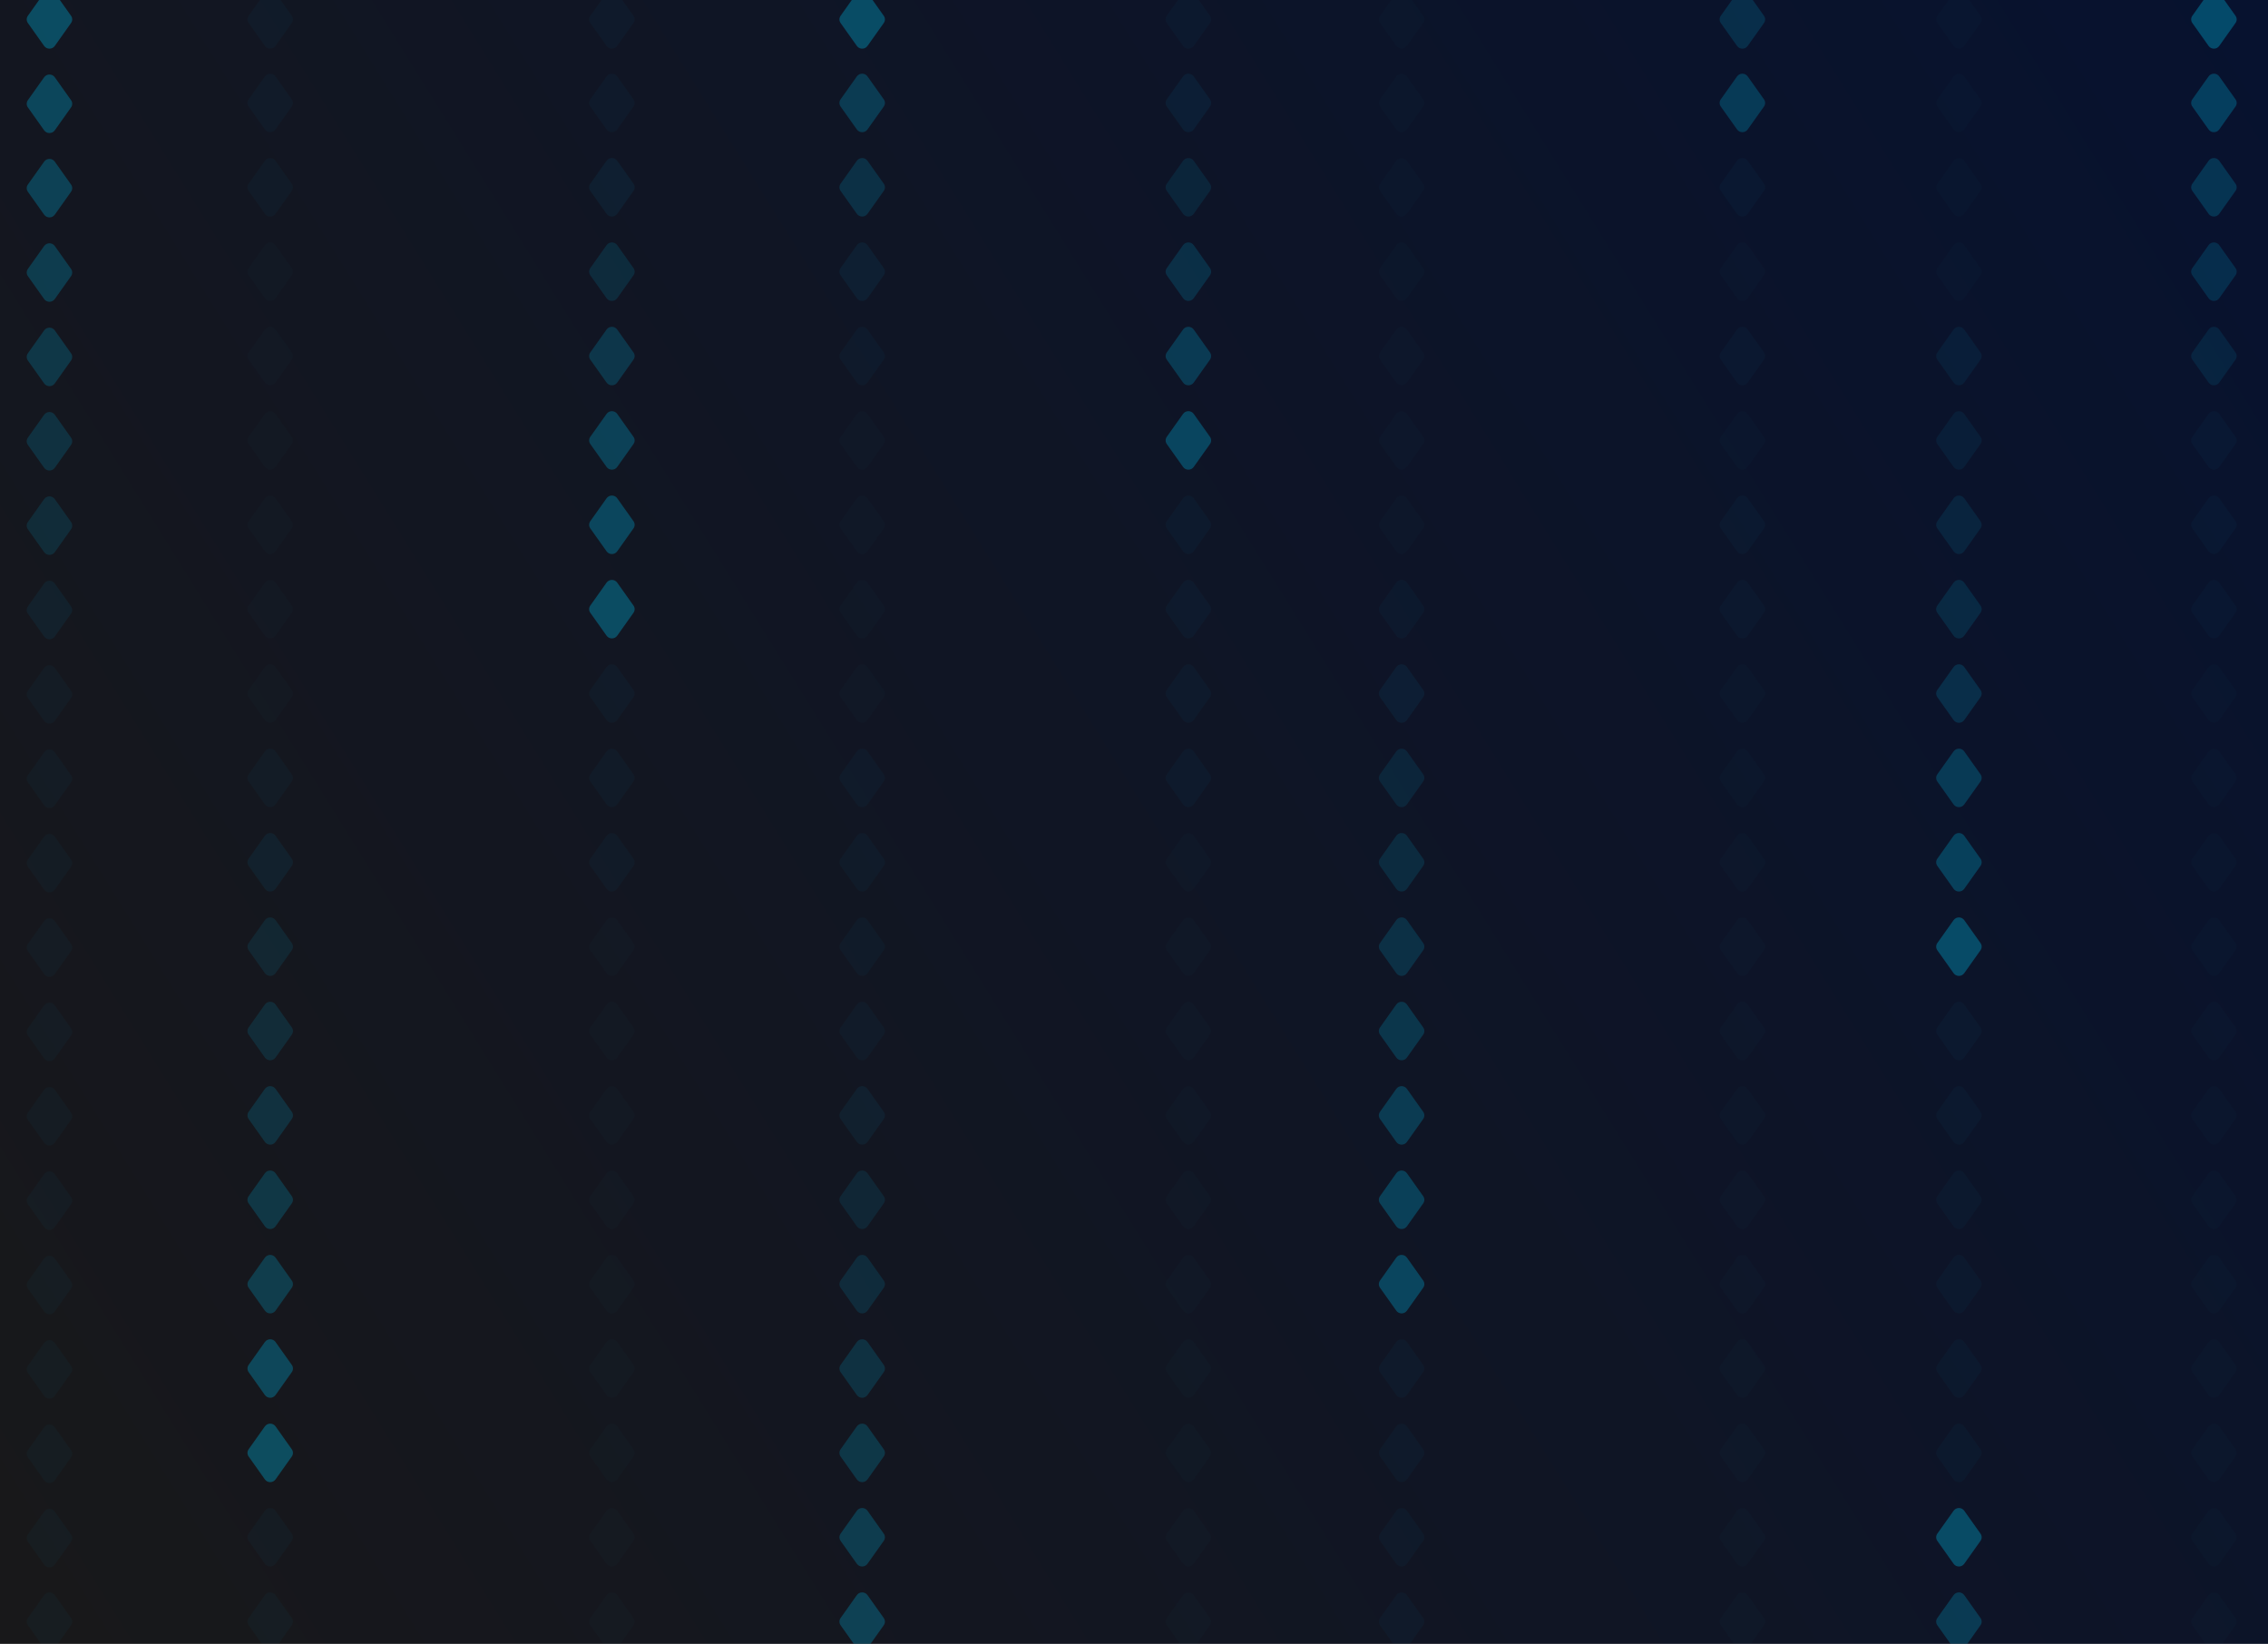 <svg width="1613" height="1169" viewBox="0 0 1613 1169" fill="none" xmlns="http://www.w3.org/2000/svg">
<g clip-path="url(#clip0_1097_3559)">
<rect width="1613" height="1169" fill="url(#paint0_linear_1097_3559)"/>
<g opacity="0.4">
<path opacity="0.05" d="M1570.75 1172.07C1572.58 1174.64 1576.49 1174.64 1578.32 1172.07L1589.9 1155.75C1590.99 1154.22 1590.99 1152.18 1589.9 1150.64L1578.32 1134.33C1576.49 1131.75 1572.58 1131.75 1570.75 1134.33L1559.18 1150.64C1558.09 1152.18 1558.09 1154.22 1559.18 1155.75L1570.75 1172.07Z" fill="#009DC4"/>
<path opacity="0.05" d="M1570.75 1112.07C1572.58 1114.64 1576.49 1114.64 1578.32 1112.07L1589.9 1095.75C1590.99 1094.22 1590.99 1092.18 1589.9 1090.64L1578.32 1074.33C1576.49 1071.75 1572.58 1071.75 1570.75 1074.33L1559.18 1090.64C1558.09 1092.18 1558.09 1094.22 1559.18 1095.75L1570.75 1112.07Z" fill="#009DC4"/>
<path opacity="0.05" d="M1570.75 1052.07C1572.58 1054.64 1576.49 1054.64 1578.32 1052.07L1589.9 1035.75C1590.99 1034.22 1590.99 1032.18 1589.9 1030.64L1578.32 1014.33C1576.49 1011.75 1572.58 1011.75 1570.75 1014.33L1559.18 1030.64C1558.09 1032.18 1558.09 1034.22 1559.18 1035.75L1570.75 1052.07Z" fill="#009DC4"/>
<path opacity="0.05" d="M1570.75 992.066C1572.58 994.645 1576.49 994.645 1578.32 992.066L1589.9 975.754C1590.99 974.216 1590.99 972.18 1589.9 970.643L1578.32 954.33C1576.49 951.752 1572.58 951.752 1570.75 954.33L1559.18 970.643C1558.09 972.18 1558.09 974.216 1559.18 975.754L1570.75 992.066Z" fill="#009DC4"/>
<path opacity="0.05" d="M1570.75 932.066C1572.58 934.645 1576.49 934.645 1578.32 932.066L1589.9 915.754C1590.99 914.216 1590.99 912.18 1589.9 910.643L1578.32 894.33C1576.49 891.752 1572.58 891.752 1570.75 894.33L1559.18 910.643C1558.09 912.18 1558.09 914.216 1559.18 915.754L1570.75 932.066Z" fill="#009DC4"/>
<path opacity="0.05" d="M1570.75 872.066C1572.58 874.645 1576.49 874.645 1578.32 872.066L1589.9 855.754C1590.99 854.216 1590.99 852.18 1589.9 850.643L1578.32 834.33C1576.49 831.752 1572.58 831.752 1570.75 834.33L1559.18 850.643C1558.09 852.18 1558.09 854.216 1559.18 855.754L1570.75 872.066Z" fill="#009DC4"/>
<path opacity="0.05" d="M1570.75 812.066C1572.58 814.645 1576.49 814.645 1578.32 812.066L1589.9 795.754C1590.99 794.216 1590.99 792.18 1589.9 790.643L1578.32 774.33C1576.49 771.752 1572.58 771.752 1570.75 774.33L1559.18 790.643C1558.09 792.18 1558.09 794.216 1559.18 795.754L1570.75 812.066Z" fill="#009DC4"/>
<path opacity="0.05" d="M1570.75 752.066C1572.58 754.645 1576.49 754.645 1578.32 752.066L1589.9 735.754C1590.99 734.216 1590.99 732.18 1589.9 730.643L1578.32 714.33C1576.49 711.752 1572.58 711.752 1570.75 714.33L1559.18 730.643C1558.09 732.18 1558.09 734.216 1559.18 735.754L1570.75 752.066Z" fill="#009DC4"/>
<path opacity="0.05" d="M1570.75 692.066C1572.58 694.645 1576.49 694.645 1578.32 692.066L1589.9 675.754C1590.99 674.216 1590.99 672.18 1589.9 670.643L1578.32 654.33C1576.49 651.752 1572.58 651.752 1570.75 654.33L1559.18 670.643C1558.09 672.18 1558.09 674.216 1559.18 675.754L1570.75 692.066Z" fill="#009DC4"/>
<path opacity="0.05" d="M1570.75 632.066C1572.58 634.645 1576.49 634.645 1578.32 632.066L1589.9 615.754C1590.99 614.216 1590.99 612.18 1589.9 610.643L1578.32 594.33C1576.49 591.752 1572.58 591.752 1570.75 594.33L1559.18 610.643C1558.09 612.18 1558.09 614.216 1559.18 615.754L1570.75 632.066Z" fill="#009DC4"/>
<path opacity="0.05" d="M1570.75 572.066C1572.58 574.645 1576.49 574.645 1578.32 572.066L1589.9 555.754C1590.99 554.216 1590.99 552.18 1589.9 550.643L1578.32 534.33C1576.49 531.752 1572.58 531.752 1570.75 534.33L1559.18 550.643C1558.09 552.18 1558.09 554.216 1559.18 555.754L1570.75 572.066Z" fill="#009DC4"/>
<path opacity="0.05" d="M1570.75 512.066C1572.58 514.645 1576.49 514.645 1578.32 512.066L1589.9 495.754C1590.99 494.216 1590.99 492.18 1589.9 490.643L1578.32 474.33C1576.49 471.752 1572.58 471.752 1570.75 474.33L1559.18 490.643C1558.09 492.18 1558.09 494.216 1559.18 495.754L1570.75 512.066Z" fill="#009DC4"/>
<path opacity="0.08" d="M1570.75 452.066C1572.58 454.645 1576.49 454.645 1578.32 452.066L1589.9 435.754C1590.99 434.216 1590.99 432.18 1589.9 430.643L1578.32 414.33C1576.49 411.752 1572.58 411.752 1570.75 414.33L1559.18 430.643C1558.09 432.18 1558.09 434.216 1559.18 435.754L1570.75 452.066Z" fill="#009DC4"/>
<path opacity="0.1" d="M1570.75 392.066C1572.58 394.645 1576.49 394.645 1578.32 392.066L1589.9 375.754C1590.99 374.216 1590.99 372.18 1589.9 370.643L1578.32 354.33C1576.49 351.752 1572.58 351.752 1570.75 354.33L1559.18 370.643C1558.09 372.18 1558.09 374.216 1559.18 375.754L1570.75 392.066Z" fill="#009DC4"/>
<path opacity="0.1" d="M1570.75 332.066C1572.58 334.645 1576.49 334.645 1578.32 332.066L1589.9 315.754C1590.99 314.216 1590.99 312.18 1589.9 310.643L1578.32 294.33C1576.49 291.752 1572.58 291.752 1570.75 294.33L1559.18 310.643C1558.09 312.18 1558.09 314.216 1559.18 315.754L1570.75 332.066Z" fill="#009DC4"/>
<path opacity="0.3" d="M1570.75 272.066C1572.58 274.645 1576.49 274.645 1578.32 272.066L1589.9 255.754C1590.99 254.216 1590.99 252.18 1589.9 250.643L1578.32 234.33C1576.49 231.752 1572.58 231.752 1570.75 234.33L1559.18 250.643C1558.09 252.18 1558.09 254.216 1559.18 255.754L1570.75 272.066Z" fill="#009DC4"/>
<path opacity="0.5" d="M1570.75 212.066C1572.58 214.645 1576.49 214.645 1578.32 212.066L1589.9 195.754C1590.99 194.216 1590.99 192.18 1589.9 190.643L1578.32 174.33C1576.49 171.752 1572.58 171.752 1570.75 174.33L1559.18 190.643C1558.09 192.18 1558.09 194.216 1559.18 195.754L1570.75 212.066Z" fill="#009DC4"/>
<path opacity="0.6" d="M1570.75 152.066C1572.58 154.645 1576.49 154.645 1578.32 152.066L1589.9 135.754C1590.99 134.216 1590.99 132.18 1589.9 130.643L1578.32 114.33C1576.49 111.752 1572.58 111.752 1570.75 114.33L1559.18 130.643C1558.09 132.18 1558.09 134.216 1559.18 135.754L1570.75 152.066Z" fill="#009DC4"/>
<path opacity="0.8" d="M1570.75 92.066C1572.58 94.645 1576.49 94.645 1578.32 92.066L1589.9 75.754C1590.99 74.216 1590.99 72.18 1589.9 70.643L1578.32 54.33C1576.49 51.752 1572.58 51.752 1570.75 54.33L1559.18 70.643C1558.09 72.18 1558.09 74.216 1559.18 75.754L1570.75 92.066Z" fill="#009DC4"/>
<path d="M1570.75 32.669C1572.58 35.248 1576.49 35.248 1578.32 32.669L1589.9 16.357C1590.99 14.82 1590.99 12.784 1589.9 11.246L1578.32 -5.066C1576.49 -7.645 1572.58 -7.645 1570.75 -5.066L1559.18 11.246C1558.09 12.784 1558.09 14.82 1559.18 16.357L1570.75 32.669Z" fill="#009DC4"/>
<path opacity="0.05" d="M1235.4 1172.07C1237.23 1174.64 1241.13 1174.64 1242.96 1172.07L1254.54 1155.75C1255.63 1154.22 1255.63 1152.18 1254.54 1150.64L1242.96 1134.33C1241.13 1131.75 1237.23 1131.75 1235.4 1134.33L1223.82 1150.64C1222.73 1152.18 1222.73 1154.22 1223.82 1155.75L1235.4 1172.07Z" fill="#009DC4"/>
<path opacity="0.05" d="M1235.4 1112.07C1237.23 1114.64 1241.13 1114.64 1242.96 1112.07L1254.54 1095.75C1255.63 1094.22 1255.63 1092.18 1254.54 1090.64L1242.96 1074.33C1241.13 1071.75 1237.23 1071.75 1235.4 1074.33L1223.82 1090.64C1222.73 1092.18 1222.73 1094.22 1223.82 1095.75L1235.4 1112.07Z" fill="#009DC4"/>
<path opacity="0.05" d="M1235.4 1052.07C1237.23 1054.64 1241.13 1054.64 1242.96 1052.07L1254.54 1035.75C1255.63 1034.22 1255.63 1032.18 1254.54 1030.64L1242.96 1014.33C1241.13 1011.75 1237.23 1011.75 1235.4 1014.33L1223.82 1030.64C1222.73 1032.18 1222.73 1034.22 1223.82 1035.75L1235.4 1052.07Z" fill="#009DC4"/>
<path opacity="0.05" d="M1235.4 992.066C1237.23 994.645 1241.13 994.645 1242.96 992.066L1254.54 975.754C1255.63 974.216 1255.63 972.18 1254.54 970.643L1242.96 954.33C1241.13 951.752 1237.23 951.752 1235.4 954.33L1223.82 970.643C1222.73 972.18 1222.73 974.216 1223.82 975.754L1235.4 992.066Z" fill="#009DC4"/>
<path opacity="0.05" d="M1235.4 932.066C1237.23 934.645 1241.13 934.645 1242.96 932.066L1254.54 915.754C1255.63 914.216 1255.63 912.18 1254.54 910.643L1242.96 894.33C1241.13 891.752 1237.23 891.752 1235.4 894.33L1223.82 910.643C1222.73 912.18 1222.73 914.216 1223.82 915.754L1235.4 932.066Z" fill="#009DC4"/>
<path opacity="0.05" d="M1235.4 872.066C1237.23 874.645 1241.13 874.645 1242.96 872.066L1254.54 855.754C1255.63 854.216 1255.63 852.18 1254.54 850.643L1242.96 834.33C1241.13 831.752 1237.23 831.752 1235.4 834.33L1223.82 850.643C1222.73 852.18 1222.73 854.216 1223.82 855.754L1235.4 872.066Z" fill="#009DC4"/>
<path opacity="0.05" d="M1235.4 812.066C1237.23 814.645 1241.13 814.645 1242.96 812.066L1254.54 795.754C1255.63 794.216 1255.63 792.18 1254.54 790.643L1242.96 774.33C1241.13 771.752 1237.23 771.752 1235.4 774.33L1223.82 790.643C1222.73 792.18 1222.73 794.216 1223.82 795.754L1235.4 812.066Z" fill="#009DC4"/>
<path opacity="0.05" d="M1235.4 752.066C1237.23 754.645 1241.13 754.645 1242.96 752.066L1254.54 735.754C1255.63 734.216 1255.63 732.18 1254.54 730.643L1242.96 714.33C1241.13 711.752 1237.23 711.752 1235.4 714.33L1223.82 730.643C1222.73 732.18 1222.73 734.216 1223.82 735.754L1235.4 752.066Z" fill="#009DC4"/>
<path opacity="0.05" d="M1235.4 692.066C1237.23 694.645 1241.13 694.645 1242.96 692.066L1254.54 675.754C1255.63 674.216 1255.63 672.18 1254.54 670.643L1242.96 654.33C1241.13 651.752 1237.23 651.752 1235.4 654.33L1223.82 670.643C1222.73 672.18 1222.73 674.216 1223.82 675.754L1235.4 692.066Z" fill="#009DC4"/>
<path opacity="0.05" d="M1235.4 632.066C1237.23 634.645 1241.13 634.645 1242.96 632.066L1254.54 615.754C1255.63 614.216 1255.63 612.18 1254.54 610.643L1242.96 594.33C1241.13 591.752 1237.23 591.752 1235.4 594.33L1223.82 610.643C1222.73 612.18 1222.73 614.216 1223.82 615.754L1235.4 632.066Z" fill="#009DC4"/>
<path opacity="0.05" d="M1235.4 572.066C1237.23 574.645 1241.13 574.645 1242.96 572.066L1254.54 555.754C1255.63 554.216 1255.63 552.18 1254.54 550.643L1242.96 534.33C1241.13 531.752 1237.23 531.752 1235.4 534.33L1223.82 550.643C1222.73 552.18 1222.73 554.216 1223.82 555.754L1235.4 572.066Z" fill="#009DC4"/>
<path opacity="0.05" d="M1235.4 512.066C1237.23 514.645 1241.13 514.645 1242.96 512.066L1254.54 495.754C1255.63 494.216 1255.63 492.18 1254.54 490.643L1242.96 474.33C1241.13 471.752 1237.23 471.752 1235.4 474.33L1223.82 490.643C1222.73 492.18 1222.73 494.216 1223.82 495.754L1235.4 512.066Z" fill="#009DC4"/>
<path opacity="0.08" d="M1235.4 452.066C1237.23 454.645 1241.13 454.645 1242.96 452.066L1254.54 435.754C1255.63 434.216 1255.63 432.18 1254.54 430.643L1242.96 414.33C1241.13 411.752 1237.23 411.752 1235.4 414.33L1223.82 430.643C1222.73 432.18 1222.73 434.216 1223.82 435.754L1235.4 452.066Z" fill="#009DC4"/>
<path opacity="0.1" d="M1235.4 392.066C1237.23 394.645 1241.13 394.645 1242.96 392.066L1254.54 375.754C1255.63 374.216 1255.63 372.18 1254.54 370.643L1242.96 354.33C1241.13 351.752 1237.23 351.752 1235.4 354.33L1223.82 370.643C1222.73 372.18 1222.73 374.216 1223.82 375.754L1235.4 392.066Z" fill="#009DC4"/>
<path opacity="0.05" d="M1235.4 332.066C1237.23 334.645 1241.13 334.645 1242.96 332.066L1254.54 315.754C1255.63 314.216 1255.63 312.18 1254.54 310.643L1242.96 294.33C1241.13 291.752 1237.23 291.752 1235.4 294.33L1223.82 310.643C1222.73 312.18 1222.73 314.216 1223.82 315.754L1235.4 332.066Z" fill="#009DC4"/>
<path opacity="0.1" d="M1235.4 272.066C1237.23 274.645 1241.13 274.645 1242.96 272.066L1254.54 255.754C1255.63 254.216 1255.63 252.18 1254.54 250.643L1242.96 234.33C1241.13 231.752 1237.23 231.752 1235.4 234.33L1223.82 250.643C1222.73 252.18 1222.73 254.216 1223.82 255.754L1235.4 272.066Z" fill="#009DC4"/>
<path opacity="0.05" d="M1235.4 212.066C1237.23 214.645 1241.13 214.645 1242.96 212.066L1254.54 195.754C1255.63 194.216 1255.63 192.18 1254.54 190.643L1242.96 174.33C1241.13 171.752 1237.23 171.752 1235.4 174.33L1223.82 190.643C1222.73 192.18 1222.73 194.216 1223.82 195.754L1235.4 212.066Z" fill="#009DC4"/>
<path opacity="0.1" d="M1235.4 152.066C1237.23 154.645 1241.13 154.645 1242.96 152.066L1254.54 135.754C1255.63 134.216 1255.63 132.18 1254.54 130.643L1242.96 114.33C1241.13 111.752 1237.23 111.752 1235.4 114.33L1223.82 130.643C1222.73 132.18 1222.73 134.216 1223.82 135.754L1235.4 152.066Z" fill="#009DC4"/>
<path opacity="0.7" d="M1235.4 92.066C1237.23 94.645 1241.13 94.645 1242.96 92.066L1254.54 75.754C1255.63 74.216 1255.63 72.18 1254.54 70.643L1242.96 54.33C1241.13 51.752 1237.23 51.752 1235.4 54.33L1223.82 70.643C1222.73 72.18 1222.73 74.216 1223.82 75.754L1235.4 92.066Z" fill="#009DC4"/>
<path opacity="0.5" d="M1235.4 32.669C1237.23 35.248 1241.13 35.248 1242.96 32.669L1254.54 16.357C1255.63 14.82 1255.63 12.784 1254.54 11.246L1242.96 -5.066C1241.13 -7.645 1237.23 -7.645 1235.4 -5.066L1223.82 11.246C1222.73 12.784 1222.73 14.82 1223.82 16.357L1235.4 32.669Z" fill="#009DC4"/>
<path opacity="0.05" d="M431.395 1172.07C433.225 1174.64 437.133 1174.64 438.963 1172.07L450.54 1155.75C451.631 1154.22 451.631 1152.18 450.54 1150.64L438.963 1134.33C437.133 1131.75 433.225 1131.75 431.395 1134.33L419.818 1150.64C418.727 1152.18 418.727 1154.22 419.818 1155.75L431.395 1172.07Z" fill="#009DC4"/>
<path opacity="0.05" d="M431.395 1112.07C433.225 1114.64 437.133 1114.64 438.963 1112.07L450.54 1095.75C451.631 1094.22 451.631 1092.18 450.54 1090.64L438.963 1074.33C437.133 1071.75 433.225 1071.75 431.395 1074.33L419.818 1090.64C418.727 1092.18 418.727 1094.22 419.818 1095.75L431.395 1112.07Z" fill="#009DC4"/>
<path opacity="0.05" d="M431.395 1052.07C433.225 1054.64 437.133 1054.64 438.963 1052.07L450.54 1035.75C451.631 1034.22 451.631 1032.18 450.54 1030.64L438.963 1014.33C437.133 1011.75 433.225 1011.75 431.395 1014.33L419.818 1030.64C418.727 1032.18 418.727 1034.22 419.818 1035.75L431.395 1052.07Z" fill="#009DC4"/>
<path opacity="0.05" d="M431.395 992.066C433.225 994.645 437.133 994.645 438.963 992.066L450.54 975.754C451.631 974.216 451.631 972.18 450.54 970.643L438.963 954.33C437.133 951.752 433.225 951.752 431.395 954.33L419.818 970.643C418.727 972.18 418.727 974.216 419.818 975.754L431.395 992.066Z" fill="#009DC4"/>
<path opacity="0.05" d="M431.395 932.066C433.225 934.645 437.133 934.645 438.963 932.066L450.54 915.754C451.631 914.216 451.631 912.18 450.54 910.643L438.963 894.33C437.133 891.752 433.225 891.752 431.395 894.33L419.818 910.643C418.727 912.18 418.727 914.216 419.818 915.754L431.395 932.066Z" fill="#009DC4"/>
<path opacity="0.05" d="M431.395 872.066C433.225 874.645 437.133 874.645 438.963 872.066L450.54 855.754C451.631 854.216 451.631 852.18 450.54 850.643L438.963 834.33C437.133 831.752 433.225 831.752 431.395 834.33L419.818 850.643C418.727 852.18 418.727 854.216 419.818 855.754L431.395 872.066Z" fill="#009DC4"/>
<path opacity="0.05" d="M431.395 812.066C433.225 814.645 437.133 814.645 438.963 812.066L450.54 795.754C451.631 794.216 451.631 792.18 450.54 790.643L438.963 774.33C437.133 771.752 433.225 771.752 431.395 774.33L419.818 790.643C418.727 792.18 418.727 794.216 419.818 795.754L431.395 812.066Z" fill="#009DC4"/>
<path opacity="0.05" d="M431.395 752.066C433.225 754.645 437.133 754.645 438.963 752.066L450.54 735.754C451.631 734.216 451.631 732.18 450.54 730.643L438.963 714.33C437.133 711.752 433.225 711.752 431.395 714.33L419.818 730.643C418.727 732.18 418.727 734.216 419.818 735.754L431.395 752.066Z" fill="#009DC4"/>
<path opacity="0.05" d="M431.395 692.066C433.225 694.645 437.133 694.645 438.963 692.066L450.54 675.754C451.631 674.216 451.631 672.18 450.54 670.643L438.963 654.33C437.133 651.752 433.225 651.752 431.395 654.33L419.818 670.643C418.727 672.18 418.727 674.216 419.818 675.754L431.395 692.066Z" fill="#009DC4"/>
<path opacity="0.1" d="M431.395 632.066C433.225 634.645 437.133 634.645 438.963 632.066L450.54 615.754C451.631 614.216 451.631 612.18 450.54 610.643L438.963 594.33C437.133 591.752 433.225 591.752 431.395 594.33L419.818 610.643C418.727 612.18 418.727 614.216 419.818 615.754L431.395 632.066Z" fill="#009DC4"/>
<path opacity="0.1" d="M431.395 572.066C433.225 574.645 437.133 574.645 438.963 572.066L450.54 555.754C451.631 554.216 451.631 552.18 450.54 550.643L438.963 534.33C437.133 531.752 433.225 531.752 431.395 534.33L419.818 550.643C418.727 552.18 418.727 554.216 419.818 555.754L431.395 572.066Z" fill="#009DC4"/>
<path opacity="0.1" d="M431.395 512.066C433.225 514.645 437.133 514.645 438.963 512.066L450.54 495.754C451.631 494.216 451.631 492.18 450.54 490.643L438.963 474.33C437.133 471.752 433.225 471.752 431.395 474.33L419.818 490.643C418.727 492.18 418.727 494.216 419.818 495.754L431.395 512.066Z" fill="#009DC4"/>
<path d="M431.395 452.066C433.225 454.645 437.133 454.645 438.963 452.066L450.54 435.754C451.631 434.216 451.631 432.18 450.54 430.643L438.963 414.33C437.133 411.752 433.225 411.752 431.395 414.33L419.818 430.643C418.727 432.18 418.727 434.216 419.818 435.754L431.395 452.066Z" fill="#009DC4"/>
<path opacity="0.9" d="M431.395 392.066C433.225 394.645 437.133 394.645 438.963 392.066L450.54 375.754C451.631 374.216 451.631 372.18 450.54 370.643L438.963 354.33C437.133 351.752 433.225 351.752 431.395 354.33L419.818 370.643C418.727 372.18 418.727 374.216 419.818 375.754L431.395 392.066Z" fill="#009DC4"/>
<path opacity="0.8" d="M431.395 332.066C433.225 334.645 437.133 334.645 438.963 332.066L450.54 315.754C451.631 314.216 451.631 312.18 450.54 310.643L438.963 294.33C437.133 291.752 433.225 291.752 431.395 294.33L419.818 310.643C418.727 312.18 418.727 314.216 419.818 315.754L431.395 332.066Z" fill="#009DC4"/>
<path opacity="0.6" d="M431.395 272.066C433.225 274.645 437.133 274.645 438.963 272.066L450.54 255.754C451.631 254.216 451.631 252.18 450.54 250.643L438.963 234.33C437.133 231.752 433.225 231.752 431.395 234.33L419.818 250.643C418.727 252.18 418.727 254.216 419.818 255.754L431.395 272.066Z" fill="#009DC4"/>
<path opacity="0.4" d="M431.395 212.066C433.225 214.645 437.133 214.645 438.963 212.066L450.54 195.754C451.631 194.216 451.631 192.18 450.54 190.643L438.963 174.33C437.133 171.752 433.225 171.752 431.395 174.33L419.818 190.643C418.727 192.18 418.727 194.216 419.818 195.754L431.395 212.066Z" fill="#009DC4"/>
<path opacity="0.2" d="M431.395 152.066C433.225 154.645 437.133 154.645 438.963 152.066L450.54 135.754C451.631 134.216 451.631 132.18 450.54 130.643L438.963 114.33C437.133 111.752 433.225 111.752 431.395 114.33L419.818 130.643C418.727 132.18 418.727 134.216 419.818 135.754L431.395 152.066Z" fill="#009DC4"/>
<path opacity="0.1" d="M431.395 92.066C433.225 94.645 437.133 94.645 438.963 92.066L450.54 75.754C451.631 74.216 451.631 72.18 450.54 70.643L438.963 54.33C437.133 51.752 433.225 51.752 431.395 54.33L419.818 70.643C418.727 72.18 418.727 74.216 419.818 75.754L431.395 92.066Z" fill="#009DC4"/>
<path opacity="0.1" d="M431.395 32.669C433.225 35.248 437.133 35.248 438.963 32.669L450.54 16.357C451.631 14.82 451.631 12.784 450.54 11.246L438.963 -5.066C437.133 -7.645 433.225 -7.645 431.395 -5.066L419.818 11.246C418.727 12.784 418.727 14.82 419.818 16.357L431.395 32.669Z" fill="#009DC4"/>
<path opacity="0.05" d="M841.395 1172.07C843.225 1174.64 847.133 1174.64 848.963 1172.07L860.54 1155.75C861.631 1154.22 861.631 1152.18 860.54 1150.64L848.963 1134.33C847.133 1131.75 843.225 1131.75 841.395 1134.33L829.818 1150.64C828.727 1152.18 828.727 1154.22 829.818 1155.75L841.395 1172.07Z" fill="#009DC4"/>
<path opacity="0.05" d="M841.395 1112.07C843.225 1114.64 847.133 1114.64 848.963 1112.07L860.54 1095.75C861.631 1094.22 861.631 1092.18 860.54 1090.64L848.963 1074.33C847.133 1071.75 843.225 1071.75 841.395 1074.33L829.818 1090.64C828.727 1092.18 828.727 1094.22 829.818 1095.75L841.395 1112.07Z" fill="#009DC4"/>
<path opacity="0.05" d="M841.395 1052.07C843.225 1054.64 847.133 1054.64 848.963 1052.07L860.54 1035.75C861.631 1034.22 861.631 1032.18 860.54 1030.64L848.963 1014.33C847.133 1011.75 843.225 1011.75 841.395 1014.33L829.818 1030.64C828.727 1032.18 828.727 1034.22 829.818 1035.75L841.395 1052.07Z" fill="#009DC4"/>
<path opacity="0.05" d="M841.395 992.066C843.225 994.645 847.133 994.645 848.963 992.066L860.54 975.754C861.631 974.216 861.631 972.18 860.54 970.643L848.963 954.33C847.133 951.752 843.225 951.752 841.395 954.33L829.818 970.643C828.727 972.18 828.727 974.216 829.818 975.754L841.395 992.066Z" fill="#009DC4"/>
<path opacity="0.05" d="M841.395 932.066C843.225 934.645 847.133 934.645 848.963 932.066L860.54 915.754C861.631 914.216 861.631 912.18 860.54 910.643L848.963 894.33C847.133 891.752 843.225 891.752 841.395 894.33L829.818 910.643C828.727 912.18 828.727 914.216 829.818 915.754L841.395 932.066Z" fill="#009DC4"/>
<path opacity="0.05" d="M841.395 872.066C843.225 874.645 847.133 874.645 848.963 872.066L860.54 855.754C861.631 854.216 861.631 852.18 860.54 850.643L848.963 834.33C847.133 831.752 843.225 831.752 841.395 834.33L829.818 850.643C828.727 852.18 828.727 854.216 829.818 855.754L841.395 872.066Z" fill="#009DC4"/>
<path opacity="0.05" d="M841.395 812.066C843.225 814.645 847.133 814.645 848.963 812.066L860.54 795.754C861.631 794.216 861.631 792.18 860.54 790.643L848.963 774.33C847.133 771.752 843.225 771.752 841.395 774.33L829.818 790.643C828.727 792.18 828.727 794.216 829.818 795.754L841.395 812.066Z" fill="#009DC4"/>
<path opacity="0.05" d="M841.395 752.066C843.225 754.645 847.133 754.645 848.963 752.066L860.54 735.754C861.631 734.216 861.631 732.18 860.54 730.643L848.963 714.33C847.133 711.752 843.225 711.752 841.395 714.33L829.818 730.643C828.727 732.18 828.727 734.216 829.818 735.754L841.395 752.066Z" fill="#009DC4"/>
<path opacity="0.05" d="M841.395 692.066C843.225 694.645 847.133 694.645 848.963 692.066L860.54 675.754C861.631 674.216 861.631 672.18 860.54 670.643L848.963 654.33C847.133 651.752 843.225 651.752 841.395 654.33L829.818 670.643C828.727 672.18 828.727 674.216 829.818 675.754L841.395 692.066Z" fill="#009DC4"/>
<path opacity="0.05" d="M841.395 632.066C843.225 634.645 847.133 634.645 848.963 632.066L860.54 615.754C861.631 614.216 861.631 612.18 860.54 610.643L848.963 594.33C847.133 591.752 843.225 591.752 841.395 594.33L829.818 610.643C828.727 612.18 828.727 614.216 829.818 615.754L841.395 632.066Z" fill="#009DC4"/>
<path opacity="0.1" d="M841.395 572.066C843.225 574.645 847.133 574.645 848.963 572.066L860.54 555.754C861.631 554.216 861.631 552.18 860.54 550.643L848.963 534.33C847.133 531.752 843.225 531.752 841.395 534.33L829.818 550.643C828.727 552.18 828.727 554.216 829.818 555.754L841.395 572.066Z" fill="#009DC4"/>
<path opacity="0.1" d="M841.395 512.066C843.225 514.645 847.133 514.645 848.963 512.066L860.54 495.754C861.631 494.216 861.631 492.18 860.54 490.643L848.963 474.33C847.133 471.752 843.225 471.752 841.395 474.33L829.818 490.643C828.727 492.18 828.727 494.216 829.818 495.754L841.395 512.066Z" fill="#009DC4"/>
<path opacity="0.1" d="M841.395 452.066C843.225 454.645 847.133 454.645 848.963 452.066L860.54 435.754C861.631 434.216 861.631 432.18 860.54 430.643L848.963 414.33C847.133 411.752 843.225 411.752 841.395 414.33L829.818 430.643C828.727 432.18 828.727 434.216 829.818 435.754L841.395 452.066Z" fill="#009DC4"/>
<path opacity="0.1" d="M841.395 392.066C843.225 394.645 847.133 394.645 848.963 392.066L860.54 375.754C861.631 374.216 861.631 372.18 860.54 370.643L848.963 354.33C847.133 351.752 843.225 351.752 841.395 354.33L829.818 370.643C828.727 372.18 828.727 374.216 829.818 375.754L841.395 392.066Z" fill="#009DC4"/>
<path opacity="0.9" d="M841.395 332.066C843.225 334.645 847.133 334.645 848.963 332.066L860.54 315.754C861.631 314.216 861.631 312.18 860.54 310.643L848.963 294.33C847.133 291.752 843.225 291.752 841.395 294.33L829.818 310.643C828.727 312.18 828.727 314.216 829.818 315.754L841.395 332.066Z" fill="#009DC4"/>
<path opacity="0.7" d="M841.395 272.066C843.225 274.645 847.133 274.645 848.963 272.066L860.54 255.754C861.631 254.216 861.631 252.18 860.54 250.643L848.963 234.33C847.133 231.752 843.225 231.752 841.395 234.33L829.818 250.643C828.727 252.18 828.727 254.216 829.818 255.754L841.395 272.066Z" fill="#009DC4"/>
<path opacity="0.5" d="M841.395 212.066C843.225 214.645 847.133 214.645 848.963 212.066L860.54 195.754C861.631 194.216 861.631 192.18 860.54 190.643L848.963 174.33C847.133 171.752 843.225 171.752 841.395 174.33L829.818 190.643C828.727 192.18 828.727 194.216 829.818 195.754L841.395 212.066Z" fill="#009DC4"/>
<path opacity="0.3" d="M841.395 152.066C843.225 154.645 847.133 154.645 848.963 152.066L860.54 135.754C861.631 134.216 861.631 132.18 860.54 130.643L848.963 114.33C847.133 111.752 843.225 111.752 841.395 114.33L829.818 130.643C828.727 132.18 828.727 134.216 829.818 135.754L841.395 152.066Z" fill="#009DC4"/>
<path opacity="0.2" d="M841.395 92.066C843.225 94.645 847.133 94.645 848.963 92.066L860.54 75.754C861.631 74.216 861.631 72.18 860.54 70.643L848.963 54.33C847.133 51.752 843.225 51.752 841.395 54.33L829.818 70.643C828.727 72.18 828.727 74.216 829.818 75.754L841.395 92.066Z" fill="#009DC4"/>
<path opacity="0.1" d="M841.395 32.669C843.225 35.248 847.133 35.248 848.963 32.669L860.54 16.357C861.631 14.82 861.631 12.784 860.54 11.246L848.963 -5.066C847.133 -7.645 843.225 -7.645 841.395 -5.066L829.818 11.246C828.727 12.784 828.727 14.82 829.818 16.357L841.395 32.669Z" fill="#009DC4"/>
<path opacity="0.7" d="M1389.4 1172.07C1391.23 1174.64 1395.13 1174.64 1396.96 1172.07L1408.54 1155.75C1409.63 1154.22 1409.63 1152.18 1408.54 1150.64L1396.96 1134.33C1395.13 1131.75 1391.23 1131.75 1389.4 1134.33L1377.82 1150.64C1376.73 1152.18 1376.73 1154.22 1377.82 1155.75L1389.4 1172.07Z" fill="#009DC4"/>
<path d="M1389.4 1112.07C1391.23 1114.64 1395.13 1114.64 1396.96 1112.07L1408.54 1095.75C1409.63 1094.22 1409.63 1092.18 1408.54 1090.64L1396.96 1074.33C1395.13 1071.75 1391.23 1071.75 1389.4 1074.33L1377.82 1090.64C1376.73 1092.18 1376.73 1094.22 1377.82 1095.75L1389.4 1112.07Z" fill="#009DC4"/>
<path opacity="0.1" d="M1389.4 1052.07C1391.23 1054.64 1395.13 1054.64 1396.96 1052.07L1408.54 1035.75C1409.63 1034.22 1409.63 1032.18 1408.54 1030.64L1396.96 1014.33C1395.13 1011.75 1391.23 1011.75 1389.4 1014.33L1377.82 1030.64C1376.73 1032.18 1376.73 1034.22 1377.82 1035.75L1389.4 1052.07Z" fill="#009DC4"/>
<path opacity="0.1" d="M1389.4 992.066C1391.23 994.645 1395.13 994.645 1396.96 992.066L1408.54 975.754C1409.63 974.216 1409.63 972.18 1408.54 970.643L1396.96 954.33C1395.13 951.752 1391.23 951.752 1389.4 954.33L1377.82 970.643C1376.73 972.18 1376.73 974.216 1377.82 975.754L1389.4 992.066Z" fill="#009DC4"/>
<path opacity="0.1" d="M1389.4 932.066C1391.23 934.645 1395.13 934.645 1396.96 932.066L1408.54 915.754C1409.63 914.216 1409.63 912.18 1408.54 910.643L1396.96 894.33C1395.13 891.752 1391.23 891.752 1389.4 894.33L1377.82 910.643C1376.73 912.18 1376.73 914.216 1377.82 915.754L1389.4 932.066Z" fill="#009DC4"/>
<path opacity="0.1" d="M1389.4 872.066C1391.23 874.645 1395.13 874.645 1396.96 872.066L1408.54 855.754C1409.63 854.216 1409.63 852.18 1408.54 850.643L1396.96 834.33C1395.13 831.752 1391.23 831.752 1389.4 834.33L1377.82 850.643C1376.73 852.18 1376.73 854.216 1377.82 855.754L1389.4 872.066Z" fill="#009DC4"/>
<path opacity="0.1" d="M1389.4 812.066C1391.23 814.645 1395.13 814.645 1396.96 812.066L1408.54 795.754C1409.63 794.216 1409.63 792.18 1408.54 790.643L1396.96 774.33C1395.13 771.752 1391.23 771.752 1389.4 774.33L1377.82 790.643C1376.73 792.18 1376.73 794.216 1377.82 795.754L1389.4 812.066Z" fill="#009DC4"/>
<path opacity="0.1" d="M1389.4 752.066C1391.23 754.645 1395.13 754.645 1396.96 752.066L1408.54 735.754C1409.63 734.216 1409.63 732.18 1408.54 730.643L1396.96 714.33C1395.13 711.752 1391.23 711.752 1389.4 714.33L1377.82 730.643C1376.73 732.18 1376.73 734.216 1377.82 735.754L1389.4 752.066Z" fill="#009DC4"/>
<path d="M1389.4 692.066C1391.23 694.645 1395.13 694.645 1396.96 692.066L1408.54 675.754C1409.63 674.216 1409.63 672.18 1408.54 670.643L1396.96 654.33C1395.13 651.752 1391.23 651.752 1389.4 654.33L1377.82 670.643C1376.73 672.18 1376.73 674.216 1377.82 675.754L1389.4 692.066Z" fill="#009DC4"/>
<path opacity="0.8" d="M1389.4 632.066C1391.23 634.645 1395.13 634.645 1396.96 632.066L1408.54 615.754C1409.63 614.216 1409.63 612.18 1408.54 610.643L1396.96 594.33C1395.13 591.752 1391.23 591.752 1389.4 594.33L1377.82 610.643C1376.73 612.18 1376.73 614.216 1377.82 615.754L1389.4 632.066Z" fill="#009DC4"/>
<path opacity="0.7" d="M1389.4 572.066C1391.23 574.645 1395.13 574.645 1396.96 572.066L1408.54 555.754C1409.63 554.216 1409.63 552.18 1408.54 550.643L1396.96 534.33C1395.13 531.752 1391.23 531.752 1389.4 534.33L1377.82 550.643C1376.73 552.18 1376.73 554.216 1377.82 555.754L1389.4 572.066Z" fill="#009DC4"/>
<path opacity="0.5" d="M1389.4 512.066C1391.23 514.645 1395.13 514.645 1396.96 512.066L1408.54 495.754C1409.63 494.216 1409.63 492.18 1408.54 490.643L1396.96 474.33C1395.13 471.752 1391.23 471.752 1389.4 474.33L1377.82 490.643C1376.73 492.18 1376.73 494.216 1377.82 495.754L1389.4 512.066Z" fill="#009DC4"/>
<path opacity="0.4" d="M1389.4 452.066C1391.23 454.645 1395.13 454.645 1396.96 452.066L1408.54 435.754C1409.63 434.216 1409.63 432.18 1408.54 430.643L1396.96 414.33C1395.13 411.752 1391.23 411.752 1389.4 414.33L1377.82 430.643C1376.73 432.18 1376.73 434.216 1377.82 435.754L1389.4 452.066Z" fill="#009DC4"/>
<path opacity="0.3" d="M1389.4 392.066C1391.23 394.645 1395.13 394.645 1396.96 392.066L1408.54 375.754C1409.63 374.216 1409.63 372.18 1408.54 370.643L1396.96 354.33C1395.13 351.752 1391.23 351.752 1389.4 354.33L1377.82 370.643C1376.73 372.18 1376.73 374.216 1377.82 375.754L1389.4 392.066Z" fill="#009DC4"/>
<path opacity="0.2" d="M1389.4 332.066C1391.23 334.645 1395.13 334.645 1396.96 332.066L1408.54 315.754C1409.63 314.216 1409.63 312.18 1408.54 310.643L1396.96 294.33C1395.13 291.752 1391.23 291.752 1389.4 294.33L1377.82 310.643C1376.73 312.18 1376.73 314.216 1377.82 315.754L1389.4 332.066Z" fill="#009DC4"/>
<path opacity="0.2" d="M1389.4 272.066C1391.23 274.645 1395.13 274.645 1396.96 272.066L1408.54 255.754C1409.63 254.216 1409.63 252.18 1408.54 250.643L1396.96 234.33C1395.13 231.752 1391.23 231.752 1389.4 234.33L1377.82 250.643C1376.73 252.18 1376.73 254.216 1377.82 255.754L1389.4 272.066Z" fill="#009DC4"/>
<path opacity="0.05" d="M1389.4 212.066C1391.23 214.645 1395.13 214.645 1396.96 212.066L1408.54 195.754C1409.63 194.216 1409.63 192.18 1408.54 190.643L1396.96 174.33C1395.13 171.752 1391.23 171.752 1389.4 174.33L1377.82 190.643C1376.73 192.18 1376.73 194.216 1377.82 195.754L1389.4 212.066Z" fill="#009DC4"/>
<path opacity="0.05" d="M1389.4 152.066C1391.23 154.645 1395.13 154.645 1396.96 152.066L1408.54 135.754C1409.63 134.216 1409.63 132.18 1408.54 130.643L1396.96 114.33C1395.13 111.752 1391.23 111.752 1389.4 114.33L1377.82 130.643C1376.73 132.18 1376.73 134.216 1377.82 135.754L1389.4 152.066Z" fill="#009DC4"/>
<path opacity="0.05" d="M1389.4 92.066C1391.23 94.645 1395.13 94.645 1396.96 92.066L1408.54 75.754C1409.63 74.216 1409.63 72.18 1408.54 70.643L1396.96 54.33C1395.13 51.752 1391.23 51.752 1389.4 54.33L1377.82 70.643C1376.73 72.18 1376.73 74.216 1377.82 75.754L1389.4 92.066Z" fill="#009DC4"/>
<path opacity="0.05" d="M1389.4 32.669C1391.23 35.248 1395.13 35.248 1396.96 32.669L1408.54 16.357C1409.63 14.82 1409.63 12.784 1408.54 11.246L1396.96 -5.066C1395.13 -7.645 1391.23 -7.645 1389.4 -5.066L1377.82 11.246C1376.73 12.784 1376.73 14.82 1377.82 16.357L1389.4 32.669Z" fill="#009DC4"/>
<path d="M38.963 -5.066C37.133 -7.645 33.225 -7.645 31.395 -5.066L19.818 11.246C18.727 12.784 18.727 14.82 19.818 16.357L31.395 32.67C33.225 35.248 37.133 35.248 38.963 32.67L50.54 16.357C51.631 14.82 51.631 12.784 50.54 11.246L38.963 -5.066Z" fill="#009DC4"/>
<path opacity="0.9" d="M38.963 54.934C37.133 52.355 33.225 52.355 31.395 54.934L19.818 71.246C18.727 72.784 18.727 74.82 19.818 76.357L31.395 92.67C33.225 95.249 37.133 95.249 38.963 92.67L50.54 76.357C51.631 74.82 51.631 72.784 50.54 71.246L38.963 54.934Z" fill="#009DC4"/>
<path opacity="0.8" d="M38.963 114.934C37.133 112.355 33.225 112.355 31.395 114.934L19.818 131.246C18.727 132.784 18.727 134.82 19.818 136.357L31.395 152.67C33.225 155.248 37.133 155.248 38.963 152.67L50.54 136.357C51.631 134.82 51.631 132.784 50.54 131.246L38.963 114.934Z" fill="#009DC4"/>
<path opacity="0.7" d="M38.963 174.934C37.133 172.355 33.225 172.355 31.395 174.934L19.818 191.246C18.727 192.784 18.727 194.82 19.818 196.357L31.395 212.67C33.225 215.248 37.133 215.248 38.963 212.67L50.54 196.357C51.631 194.82 51.631 192.784 50.54 191.246L38.963 174.934Z" fill="#009DC4"/>
<path opacity="0.6" d="M38.963 234.934C37.133 232.355 33.225 232.355 31.395 234.934L19.818 251.246C18.727 252.784 18.727 254.82 19.818 256.357L31.395 272.67C33.225 275.248 37.133 275.248 38.963 272.67L50.54 256.357C51.631 254.82 51.631 252.784 50.54 251.246L38.963 234.934Z" fill="#009DC4"/>
<path opacity="0.5" d="M38.963 294.934C37.133 292.355 33.225 292.355 31.395 294.934L19.818 311.246C18.727 312.784 18.727 314.82 19.818 316.357L31.395 332.67C33.225 335.248 37.133 335.248 38.963 332.67L50.54 316.357C51.631 314.82 51.631 312.784 50.54 311.246L38.963 294.934Z" fill="#009DC4"/>
<path opacity="0.4" d="M38.963 354.934C37.133 352.355 33.225 352.355 31.395 354.934L19.818 371.246C18.727 372.784 18.727 374.82 19.818 376.357L31.395 392.67C33.225 395.248 37.133 395.248 38.963 392.67L50.54 376.357C51.631 374.82 51.631 372.784 50.54 371.246L38.963 354.934Z" fill="#009DC4"/>
<path opacity="0.2" d="M38.963 414.934C37.133 412.355 33.225 412.355 31.395 414.934L19.818 431.246C18.727 432.784 18.727 434.82 19.818 436.357L31.395 452.67C33.225 455.248 37.133 455.248 38.963 452.67L50.54 436.357C51.631 434.82 51.631 432.784 50.54 431.246L38.963 414.934Z" fill="#009DC4"/>
<path opacity="0.1" d="M38.963 474.934C37.133 472.355 33.225 472.355 31.395 474.934L19.818 491.246C18.727 492.784 18.727 494.82 19.818 496.357L31.395 512.67C33.225 515.248 37.133 515.248 38.963 512.67L50.54 496.357C51.631 494.82 51.631 492.784 50.54 491.246L38.963 474.934Z" fill="#009DC4"/>
<path opacity="0.1" d="M38.963 534.934C37.133 532.355 33.225 532.355 31.395 534.934L19.818 551.246C18.727 552.784 18.727 554.82 19.818 556.357L31.395 572.67C33.225 575.248 37.133 575.248 38.963 572.67L50.54 556.357C51.631 554.82 51.631 552.784 50.54 551.246L38.963 534.934Z" fill="#009DC4"/>
<path opacity="0.1" d="M38.963 594.934C37.133 592.355 33.225 592.355 31.395 594.934L19.818 611.246C18.727 612.784 18.727 614.82 19.818 616.357L31.395 632.67C33.225 635.248 37.133 635.248 38.963 632.67L50.54 616.357C51.631 614.82 51.631 612.784 50.54 611.246L38.963 594.934Z" fill="#009DC4"/>
<path opacity="0.1" d="M38.963 654.934C37.133 652.355 33.225 652.355 31.395 654.934L19.818 671.246C18.727 672.784 18.727 674.82 19.818 676.357L31.395 692.67C33.225 695.248 37.133 695.248 38.963 692.67L50.54 676.357C51.631 674.82 51.631 672.784 50.54 671.246L38.963 654.934Z" fill="#009DC4"/>
<path opacity="0.1" d="M38.963 714.934C37.133 712.355 33.225 712.355 31.395 714.934L19.818 731.246C18.727 732.784 18.727 734.82 19.818 736.357L31.395 752.67C33.225 755.248 37.133 755.248 38.963 752.67L50.54 736.357C51.631 734.82 51.631 732.784 50.54 731.246L38.963 714.934Z" fill="#009DC4"/>
<path opacity="0.1" d="M38.963 774.934C37.133 772.355 33.225 772.355 31.395 774.934L19.818 791.246C18.727 792.784 18.727 794.82 19.818 796.357L31.395 812.67C33.225 815.248 37.133 815.248 38.963 812.67L50.54 796.357C51.631 794.82 51.631 792.784 50.54 791.246L38.963 774.934Z" fill="#009DC4"/>
<path opacity="0.1" d="M38.963 834.934C37.133 832.355 33.225 832.355 31.395 834.934L19.818 851.246C18.727 852.784 18.727 854.82 19.818 856.357L31.395 872.67C33.225 875.248 37.133 875.248 38.963 872.67L50.54 856.357C51.631 854.82 51.631 852.784 50.54 851.246L38.963 834.934Z" fill="#009DC4"/>
<path opacity="0.1" d="M38.963 894.934C37.133 892.355 33.225 892.355 31.395 894.934L19.818 911.246C18.727 912.784 18.727 914.82 19.818 916.357L31.395 932.67C33.225 935.248 37.133 935.248 38.963 932.67L50.54 916.357C51.631 914.82 51.631 912.784 50.54 911.246L38.963 894.934Z" fill="#009DC4"/>
<path opacity="0.1" d="M38.963 954.934C37.133 952.355 33.225 952.355 31.395 954.934L19.818 971.246C18.727 972.784 18.727 974.82 19.818 976.357L31.395 992.67C33.225 995.248 37.133 995.248 38.963 992.67L50.54 976.357C51.631 974.82 51.631 972.784 50.54 971.246L38.963 954.934Z" fill="#009DC4"/>
<path opacity="0.1" d="M38.963 1014.93C37.133 1012.36 33.225 1012.36 31.395 1014.93L19.818 1031.25C18.727 1032.78 18.727 1034.82 19.818 1036.36L31.395 1052.67C33.225 1055.25 37.133 1055.25 38.963 1052.67L50.54 1036.36C51.631 1034.82 51.631 1032.78 50.54 1031.25L38.963 1014.93Z" fill="#009DC4"/>
<path opacity="0.1" d="M38.963 1074.93C37.133 1072.36 33.225 1072.36 31.395 1074.93L19.818 1091.25C18.727 1092.78 18.727 1094.82 19.818 1096.36L31.395 1112.67C33.225 1115.25 37.133 1115.25 38.963 1112.67L50.54 1096.36C51.631 1094.82 51.631 1092.78 50.54 1091.25L38.963 1074.93Z" fill="#009DC4"/>
<path opacity="0.1" d="M38.963 1134.33C37.133 1131.75 33.225 1131.75 31.395 1134.33L19.818 1150.64C18.727 1152.18 18.727 1154.22 19.818 1155.75L31.395 1172.07C33.225 1174.64 37.133 1174.64 38.963 1172.07L50.54 1155.75C51.631 1154.22 51.631 1152.18 50.54 1150.64L38.963 1134.33Z" fill="#009DC4"/>
<path opacity="0.1" d="M188.395 1172.07C190.225 1174.64 194.133 1174.64 195.963 1172.07L207.54 1155.75C208.631 1154.22 208.631 1152.18 207.54 1150.64L195.963 1134.33C194.133 1131.75 190.225 1131.75 188.395 1134.33L176.818 1150.64C175.727 1152.18 175.727 1154.22 176.818 1155.75L188.395 1172.07Z" fill="#009DC4"/>
<path opacity="0.1" d="M188.395 1112.07C190.225 1114.64 194.133 1114.64 195.963 1112.07L207.54 1095.75C208.631 1094.22 208.631 1092.18 207.54 1090.64L195.963 1074.33C194.133 1071.75 190.225 1071.75 188.395 1074.33L176.818 1090.64C175.727 1092.18 175.727 1094.22 176.818 1095.75L188.395 1112.07Z" fill="#009DC4"/>
<path d="M188.395 1052.07C190.225 1054.64 194.133 1054.64 195.963 1052.07L207.54 1035.75C208.631 1034.22 208.631 1032.18 207.54 1030.64L195.963 1014.33C194.133 1011.75 190.225 1011.75 188.395 1014.33L176.818 1030.64C175.727 1032.18 175.727 1034.22 176.818 1035.75L188.395 1052.07Z" fill="#009DC4"/>
<path opacity="0.9" d="M188.395 992.066C190.225 994.645 194.133 994.645 195.963 992.066L207.54 975.754C208.631 974.216 208.631 972.18 207.54 970.643L195.963 954.33C194.133 951.752 190.225 951.752 188.395 954.33L176.818 970.643C175.727 972.18 175.727 974.216 176.818 975.754L188.395 992.066Z" fill="#009DC4"/>
<path opacity="0.7" d="M188.395 932.066C190.225 934.645 194.133 934.645 195.963 932.066L207.54 915.754C208.631 914.216 208.631 912.18 207.54 910.643L195.963 894.33C194.133 891.752 190.225 891.752 188.395 894.33L176.818 910.643C175.727 912.18 175.727 914.216 176.818 915.754L188.395 932.066Z" fill="#009DC4"/>
<path opacity="0.6" d="M188.395 872.066C190.225 874.645 194.133 874.645 195.963 872.066L207.54 855.754C208.631 854.216 208.631 852.18 207.54 850.643L195.963 834.33C194.133 831.752 190.225 831.752 188.395 834.33L176.818 850.643C175.727 852.18 175.727 854.216 176.818 855.754L188.395 872.066Z" fill="#009DC4"/>
<path opacity="0.5" d="M188.395 812.066C190.225 814.645 194.133 814.645 195.963 812.066L207.54 795.754C208.631 794.216 208.631 792.18 207.54 790.643L195.963 774.33C194.133 771.752 190.225 771.752 188.395 774.33L176.818 790.643C175.727 792.18 175.727 794.216 176.818 795.754L188.395 812.066Z" fill="#009DC4"/>
<path opacity="0.4" d="M188.395 752.066C190.225 754.645 194.133 754.645 195.963 752.066L207.54 735.754C208.631 734.216 208.631 732.18 207.54 730.643L195.963 714.33C194.133 711.752 190.225 711.752 188.395 714.33L176.818 730.643C175.727 732.18 175.727 734.216 176.818 735.754L188.395 752.066Z" fill="#009DC4"/>
<path opacity="0.3" d="M188.395 692.066C190.225 694.645 194.133 694.645 195.963 692.066L207.54 675.754C208.631 674.216 208.631 672.18 207.54 670.643L195.963 654.33C194.133 651.752 190.225 651.752 188.395 654.33L176.818 670.643C175.727 672.18 175.727 674.216 176.818 675.754L188.395 692.066Z" fill="#009DC4"/>
<path opacity="0.2" d="M188.395 632.066C190.225 634.645 194.133 634.645 195.963 632.066L207.54 615.754C208.631 614.216 208.631 612.18 207.54 610.643L195.963 594.33C194.133 591.752 190.225 591.752 188.395 594.33L176.818 610.643C175.727 612.18 175.727 614.216 176.818 615.754L188.395 632.066Z" fill="#009DC4"/>
<path opacity="0.1" d="M188.395 572.066C190.225 574.645 194.133 574.645 195.963 572.066L207.54 555.754C208.631 554.216 208.631 552.18 207.54 550.643L195.963 534.33C194.133 531.752 190.225 531.752 188.395 534.33L176.818 550.643C175.727 552.18 175.727 554.216 176.818 555.754L188.395 572.066Z" fill="#009DC4"/>
<path opacity="0.05" d="M188.395 512.066C190.225 514.645 194.133 514.645 195.963 512.066L207.54 495.754C208.631 494.216 208.631 492.18 207.54 490.643L195.963 474.33C194.133 471.752 190.225 471.752 188.395 474.33L176.818 490.643C175.727 492.18 175.727 494.216 176.818 495.754L188.395 512.066Z" fill="#009DC4"/>
<path opacity="0.05" d="M188.395 452.066C190.225 454.645 194.133 454.645 195.963 452.066L207.54 435.754C208.631 434.216 208.631 432.18 207.54 430.643L195.963 414.33C194.133 411.752 190.225 411.752 188.395 414.33L176.818 430.643C175.727 432.18 175.727 434.216 176.818 435.754L188.395 452.066Z" fill="#009DC4"/>
<path opacity="0.05" d="M188.395 392.066C190.225 394.645 194.133 394.645 195.963 392.066L207.54 375.754C208.631 374.216 208.631 372.18 207.54 370.643L195.963 354.33C194.133 351.752 190.225 351.752 188.395 354.33L176.818 370.643C175.727 372.18 175.727 374.216 176.818 375.754L188.395 392.066Z" fill="#009DC4"/>
<path opacity="0.05" d="M188.395 332.066C190.225 334.645 194.133 334.645 195.963 332.066L207.54 315.754C208.631 314.216 208.631 312.18 207.54 310.643L195.963 294.33C194.133 291.752 190.225 291.752 188.395 294.33L176.818 310.643C175.727 312.18 175.727 314.216 176.818 315.754L188.395 332.066Z" fill="#009DC4"/>
<path opacity="0.05" d="M188.395 272.066C190.225 274.645 194.133 274.645 195.963 272.066L207.54 255.754C208.631 254.216 208.631 252.18 207.54 250.643L195.963 234.33C194.133 231.752 190.225 231.752 188.395 234.33L176.818 250.643C175.727 252.18 175.727 254.216 176.818 255.754L188.395 272.066Z" fill="#009DC4"/>
<path opacity="0.05" d="M188.395 212.066C190.225 214.645 194.133 214.645 195.963 212.066L207.54 195.754C208.631 194.216 208.631 192.18 207.54 190.643L195.963 174.33C194.133 171.752 190.225 171.752 188.395 174.33L176.818 190.643C175.727 192.18 175.727 194.216 176.818 195.754L188.395 212.066Z" fill="#009DC4"/>
<path opacity="0.1" d="M188.395 152.066C190.225 154.645 194.133 154.645 195.963 152.066L207.54 135.754C208.631 134.216 208.631 132.18 207.54 130.643L195.963 114.33C194.133 111.752 190.225 111.752 188.395 114.33L176.818 130.643C175.727 132.18 175.727 134.216 176.818 135.754L188.395 152.066Z" fill="#009DC4"/>
<path opacity="0.1" d="M188.395 92.066C190.225 94.645 194.133 94.645 195.963 92.066L207.54 75.754C208.631 74.216 208.631 72.18 207.54 70.643L195.963 54.33C194.133 51.752 190.225 51.752 188.395 54.33L176.818 70.643C175.727 72.18 175.727 74.216 176.818 75.754L188.395 92.066Z" fill="#009DC4"/>
<path opacity="0.1" d="M188.395 32.669C190.225 35.248 194.133 35.248 195.963 32.669L207.54 16.357C208.631 14.82 208.631 12.784 207.54 11.246L195.963 -5.066C194.133 -7.645 190.225 -7.645 188.395 -5.066L176.818 11.246C175.727 12.784 175.727 14.82 176.818 16.357L188.395 32.669Z" fill="#009DC4"/>
<path opacity="0.1" d="M993.037 1172.07C994.867 1174.64 998.775 1174.64 1000.6 1172.07L1012.18 1155.75C1013.27 1154.22 1013.27 1152.18 1012.18 1150.64L1000.6 1134.33C998.775 1131.75 994.867 1131.75 993.037 1134.33L981.46 1150.64C980.369 1152.18 980.369 1154.22 981.46 1155.75L993.037 1172.07Z" fill="#009DC4"/>
<path opacity="0.1" d="M993.037 1112.07C994.867 1114.64 998.775 1114.64 1000.6 1112.07L1012.18 1095.75C1013.27 1094.22 1013.27 1092.18 1012.18 1090.64L1000.6 1074.33C998.775 1071.75 994.867 1071.75 993.037 1074.33L981.46 1090.64C980.369 1092.18 980.369 1094.22 981.46 1095.75L993.037 1112.07Z" fill="#009DC4"/>
<path opacity="0.1" d="M993.037 1052.07C994.867 1054.64 998.775 1054.64 1000.6 1052.07L1012.18 1035.75C1013.27 1034.22 1013.27 1032.18 1012.18 1030.64L1000.6 1014.33C998.775 1011.75 994.867 1011.75 993.037 1014.33L981.46 1030.64C980.369 1032.18 980.369 1034.22 981.46 1035.75L993.037 1052.07Z" fill="#009DC4"/>
<path opacity="0.1" d="M993.037 992.066C994.867 994.645 998.775 994.645 1000.6 992.066L1012.18 975.754C1013.27 974.216 1013.27 972.18 1012.18 970.643L1000.6 954.33C998.775 951.752 994.867 951.752 993.037 954.33L981.46 970.643C980.369 972.18 980.369 974.216 981.46 975.754L993.037 992.066Z" fill="#009DC4"/>
<path opacity="0.9" d="M993.037 932.066C994.867 934.645 998.775 934.645 1000.6 932.066L1012.18 915.754C1013.27 914.216 1013.27 912.18 1012.18 910.643L1000.6 894.33C998.775 891.752 994.867 891.752 993.037 894.33L981.46 910.643C980.369 912.18 980.369 914.216 981.46 915.754L993.037 932.066Z" fill="#009DC4"/>
<path opacity="0.8" d="M993.037 872.066C994.867 874.645 998.775 874.645 1000.6 872.066L1012.18 855.754C1013.27 854.216 1013.27 852.18 1012.18 850.643L1000.6 834.33C998.775 831.752 994.867 831.752 993.037 834.33L981.46 850.643C980.369 852.18 980.369 854.216 981.46 855.754L993.037 872.066Z" fill="#009DC4"/>
<path opacity="0.7" d="M993.037 812.066C994.867 814.645 998.775 814.645 1000.6 812.066L1012.18 795.754C1013.27 794.216 1013.27 792.18 1012.18 790.643L1000.6 774.33C998.775 771.752 994.867 771.752 993.037 774.33L981.46 790.643C980.369 792.18 980.369 794.216 981.46 795.754L993.037 812.066Z" fill="#009DC4"/>
<path opacity="0.6" d="M993.037 752.066C994.867 754.645 998.775 754.645 1000.6 752.066L1012.18 735.754C1013.27 734.216 1013.27 732.18 1012.18 730.643L1000.6 714.33C998.775 711.752 994.867 711.752 993.037 714.33L981.46 730.643C980.369 732.18 980.369 734.216 981.46 735.754L993.037 752.066Z" fill="#009DC4"/>
<path opacity="0.5" d="M993.037 692.066C994.867 694.645 998.775 694.645 1000.6 692.066L1012.18 675.754C1013.27 674.216 1013.27 672.18 1012.18 670.643L1000.6 654.33C998.775 651.752 994.867 651.752 993.037 654.33L981.46 670.643C980.369 672.18 980.369 674.216 981.46 675.754L993.037 692.066Z" fill="#009DC4"/>
<path opacity="0.4" d="M993.037 632.066C994.867 634.645 998.775 634.645 1000.6 632.066L1012.18 615.754C1013.27 614.216 1013.27 612.18 1012.18 610.643L1000.6 594.33C998.775 591.752 994.867 591.752 993.037 594.33L981.46 610.643C980.369 612.18 980.369 614.216 981.46 615.754L993.037 632.066Z" fill="#009DC4"/>
<path opacity="0.3" d="M993.037 572.066C994.867 574.645 998.775 574.645 1000.6 572.066L1012.18 555.754C1013.27 554.216 1013.27 552.18 1012.18 550.643L1000.6 534.33C998.775 531.752 994.867 531.752 993.037 534.33L981.46 550.643C980.369 552.18 980.369 554.216 981.46 555.754L993.037 572.066Z" fill="#009DC4"/>
<path opacity="0.2" d="M993.037 512.066C994.867 514.645 998.775 514.645 1000.6 512.066L1012.18 495.754C1013.27 494.216 1013.27 492.18 1012.18 490.643L1000.6 474.33C998.775 471.752 994.867 471.752 993.037 474.33L981.46 490.643C980.369 492.18 980.369 494.216 981.46 495.754L993.037 512.066Z" fill="#009DC4"/>
<path opacity="0.1" d="M993.037 452.066C994.867 454.645 998.775 454.645 1000.6 452.066L1012.18 435.754C1013.27 434.216 1013.27 432.18 1012.18 430.643L1000.6 414.33C998.775 411.752 994.867 411.752 993.037 414.33L981.46 430.643C980.369 432.18 980.369 434.216 981.46 435.754L993.037 452.066Z" fill="#009DC4"/>
<path opacity="0.05" d="M993.037 392.066C994.867 394.645 998.775 394.645 1000.6 392.066L1012.18 375.754C1013.27 374.216 1013.27 372.18 1012.18 370.643L1000.6 354.33C998.775 351.752 994.867 351.752 993.037 354.33L981.46 370.643C980.369 372.18 980.369 374.216 981.46 375.754L993.037 392.066Z" fill="#009DC4"/>
<path opacity="0.05" d="M993.037 332.066C994.867 334.645 998.775 334.645 1000.6 332.066L1012.18 315.754C1013.27 314.216 1013.27 312.18 1012.18 310.643L1000.6 294.33C998.775 291.752 994.867 291.752 993.037 294.33L981.46 310.643C980.369 312.18 980.369 314.216 981.46 315.754L993.037 332.066Z" fill="#009DC4"/>
<path opacity="0.05" d="M993.037 272.066C994.867 274.645 998.775 274.645 1000.6 272.066L1012.18 255.754C1013.27 254.216 1013.27 252.18 1012.18 250.643L1000.6 234.33C998.775 231.752 994.867 231.752 993.037 234.33L981.46 250.643C980.369 252.18 980.369 254.216 981.46 255.754L993.037 272.066Z" fill="#009DC4"/>
<path opacity="0.05" d="M993.037 212.066C994.867 214.645 998.775 214.645 1000.6 212.066L1012.18 195.754C1013.27 194.216 1013.27 192.18 1012.18 190.643L1000.6 174.33C998.775 171.752 994.867 171.752 993.037 174.33L981.46 190.643C980.369 192.18 980.369 194.216 981.46 195.754L993.037 212.066Z" fill="#009DC4"/>
<path opacity="0.05" d="M993.037 152.066C994.867 154.645 998.775 154.645 1000.6 152.066L1012.18 135.754C1013.27 134.216 1013.27 132.18 1012.18 130.643L1000.6 114.33C998.775 111.752 994.867 111.752 993.037 114.33L981.46 130.643C980.369 132.18 980.369 134.216 981.46 135.754L993.037 152.066Z" fill="#009DC4"/>
<path opacity="0.05" d="M993.037 92.066C994.867 94.645 998.775 94.645 1000.6 92.066L1012.18 75.754C1013.27 74.216 1013.27 72.18 1012.18 70.643L1000.6 54.33C998.775 51.752 994.867 51.752 993.037 54.33L981.46 70.643C980.369 72.18 980.369 74.216 981.46 75.754L993.037 92.066Z" fill="#009DC4"/>
<path opacity="0.05" d="M993.037 32.669C994.867 35.248 998.775 35.248 1000.6 32.669L1012.18 16.357C1013.27 14.82 1013.27 12.784 1012.18 11.246L1000.6 -5.066C998.775 -7.645 994.867 -7.645 993.037 -5.066L981.46 11.246C980.369 12.784 980.369 14.82 981.46 16.357L993.037 32.669Z" fill="#009DC4"/>
<path opacity="0.8" d="M609.395 1172.07C611.225 1174.64 615.133 1174.64 616.963 1172.07L628.54 1155.75C629.631 1154.22 629.631 1152.18 628.54 1150.64L616.963 1134.33C615.133 1131.75 611.225 1131.75 609.395 1134.33L597.818 1150.64C596.727 1152.18 596.727 1154.22 597.818 1155.75L609.395 1172.07Z" fill="#009DC4"/>
<path opacity="0.7" d="M609.395 1112.07C611.225 1114.64 615.133 1114.64 616.963 1112.07L628.54 1095.75C629.631 1094.22 629.631 1092.18 628.54 1090.64L616.963 1074.33C615.133 1071.75 611.225 1071.75 609.395 1074.33L597.818 1090.64C596.727 1092.18 596.727 1094.22 597.818 1095.75L609.395 1112.07Z" fill="#009DC4"/>
<path opacity="0.6" d="M609.395 1052.07C611.225 1054.64 615.133 1054.64 616.963 1052.07L628.54 1035.75C629.631 1034.22 629.631 1032.18 628.54 1030.64L616.963 1014.33C615.133 1011.75 611.225 1011.75 609.395 1014.33L597.818 1030.64C596.727 1032.18 596.727 1034.22 597.818 1035.75L609.395 1052.07Z" fill="#009DC4"/>
<path opacity="0.5" d="M609.395 992.066C611.225 994.645 615.133 994.645 616.963 992.066L628.54 975.754C629.631 974.216 629.631 972.18 628.54 970.643L616.963 954.33C615.133 951.752 611.225 951.752 609.395 954.33L597.818 970.643C596.727 972.18 596.727 974.216 597.818 975.754L609.395 992.066Z" fill="#009DC4"/>
<path opacity="0.4" d="M609.395 932.066C611.225 934.645 615.133 934.645 616.963 932.066L628.54 915.754C629.631 914.216 629.631 912.18 628.54 910.643L616.963 894.33C615.133 891.752 611.225 891.752 609.395 894.33L597.818 910.643C596.727 912.18 596.727 914.216 597.818 915.754L609.395 932.066Z" fill="#009DC4"/>
<path opacity="0.3" d="M609.395 872.066C611.225 874.645 615.133 874.645 616.963 872.066L628.54 855.754C629.631 854.216 629.631 852.18 628.54 850.643L616.963 834.33C615.133 831.752 611.225 831.752 609.395 834.33L597.818 850.643C596.727 852.18 596.727 854.216 597.818 855.754L609.395 872.066Z" fill="#009DC4"/>
<path opacity="0.2" d="M609.395 812.066C611.225 814.645 615.133 814.645 616.963 812.066L628.54 795.754C629.631 794.216 629.631 792.18 628.54 790.643L616.963 774.33C615.133 771.752 611.225 771.752 609.395 774.33L597.818 790.643C596.727 792.18 596.727 794.216 597.818 795.754L609.395 812.066Z" fill="#009DC4"/>
<path opacity="0.1" d="M609.395 752.066C611.225 754.645 615.133 754.645 616.963 752.066L628.54 735.754C629.631 734.216 629.631 732.18 628.54 730.643L616.963 714.33C615.133 711.752 611.225 711.752 609.395 714.33L597.818 730.643C596.727 732.18 596.727 734.216 597.818 735.754L609.395 752.066Z" fill="#009DC4"/>
<path opacity="0.1" d="M609.395 692.066C611.225 694.645 615.133 694.645 616.963 692.066L628.54 675.754C629.631 674.216 629.631 672.18 628.54 670.643L616.963 654.33C615.133 651.752 611.225 651.752 609.395 654.33L597.818 670.643C596.727 672.18 596.727 674.216 597.818 675.754L609.395 692.066Z" fill="#009DC4"/>
<path opacity="0.1" d="M609.395 632.066C611.225 634.645 615.133 634.645 616.963 632.066L628.54 615.754C629.631 614.216 629.631 612.18 628.54 610.643L616.963 594.33C615.133 591.752 611.225 591.752 609.395 594.33L597.818 610.643C596.727 612.18 596.727 614.216 597.818 615.754L609.395 632.066Z" fill="#009DC4"/>
<path opacity="0.1" d="M609.395 572.066C611.225 574.645 615.133 574.645 616.963 572.066L628.54 555.754C629.631 554.216 629.631 552.18 628.54 550.643L616.963 534.33C615.133 531.752 611.225 531.752 609.395 534.33L597.818 550.643C596.727 552.18 596.727 554.216 597.818 555.754L609.395 572.066Z" fill="#009DC4"/>
<path opacity="0.05" d="M609.395 512.066C611.225 514.645 615.133 514.645 616.963 512.066L628.54 495.754C629.631 494.216 629.631 492.18 628.54 490.643L616.963 474.33C615.133 471.752 611.225 471.752 609.395 474.33L597.818 490.643C596.727 492.18 596.727 494.216 597.818 495.754L609.395 512.066Z" fill="#009DC4"/>
<path opacity="0.05" d="M609.395 452.066C611.225 454.645 615.133 454.645 616.963 452.066L628.54 435.754C629.631 434.216 629.631 432.18 628.54 430.643L616.963 414.33C615.133 411.752 611.225 411.752 609.395 414.33L597.818 430.643C596.727 432.18 596.727 434.216 597.818 435.754L609.395 452.066Z" fill="#009DC4"/>
<path opacity="0.05" d="M609.395 392.066C611.225 394.645 615.133 394.645 616.963 392.066L628.54 375.754C629.631 374.216 629.631 372.18 628.54 370.643L616.963 354.33C615.133 351.752 611.225 351.752 609.395 354.33L597.818 370.643C596.727 372.18 596.727 374.216 597.818 375.754L609.395 392.066Z" fill="#009DC4"/>
<path opacity="0.05" d="M609.395 332.066C611.225 334.645 615.133 334.645 616.963 332.066L628.54 315.754C629.631 314.216 629.631 312.18 628.54 310.643L616.963 294.33C615.133 291.752 611.225 291.752 609.395 294.33L597.818 310.643C596.727 312.18 596.727 314.216 597.818 315.754L609.395 332.066Z" fill="#009DC4"/>
<path opacity="0.1" d="M609.395 272.066C611.225 274.645 615.133 274.645 616.963 272.066L628.54 255.754C629.631 254.216 629.631 252.18 628.54 250.643L616.963 234.33C615.133 231.752 611.225 231.752 609.395 234.33L597.818 250.643C596.727 252.18 596.727 254.216 597.818 255.754L609.395 272.066Z" fill="#009DC4"/>
<path opacity="0.2" d="M609.395 212.066C611.225 214.645 615.133 214.645 616.963 212.066L628.54 195.754C629.631 194.216 629.631 192.18 628.54 190.643L616.963 174.33C615.133 171.752 611.225 171.752 609.395 174.33L597.818 190.643C596.727 192.18 596.727 194.216 597.818 195.754L609.395 212.066Z" fill="#009DC4"/>
<path opacity="0.5" d="M609.395 152.066C611.225 154.645 615.133 154.645 616.963 152.066L628.54 135.754C629.631 134.216 629.631 132.18 628.54 130.643L616.963 114.33C615.133 111.752 611.225 111.752 609.395 114.33L597.818 130.643C596.727 132.18 596.727 134.216 597.818 135.754L609.395 152.066Z" fill="#009DC4"/>
<path opacity="0.7" d="M609.395 92.066C611.225 94.645 615.133 94.645 616.963 92.066L628.54 75.754C629.631 74.216 629.631 72.18 628.54 70.643L616.963 54.33C615.133 51.752 611.225 51.752 609.395 54.33L597.818 70.643C596.727 72.18 596.727 74.216 597.818 75.754L609.395 92.066Z" fill="#009DC4"/>
<path d="M609.395 32.669C611.225 35.248 615.133 35.248 616.963 32.669L628.54 16.357C629.631 14.82 629.631 12.784 628.54 11.246L616.963 -5.066C615.133 -7.645 611.225 -7.645 609.395 -5.066L597.818 11.246C596.727 12.784 596.727 14.82 597.818 16.357L609.395 32.669Z" fill="#009DC4"/>
</g>
</g>
<defs>
<linearGradient id="paint0_linear_1097_3559" x1="1613" y1="0" x2="-55.096" y2="1036.33" gradientUnits="userSpaceOnUse">
<stop stop-color="#07122F"/>
<stop offset="1" stop-color="#18181A"/>
</linearGradient>
<clipPath id="clip0_1097_3559">
<rect width="1613" height="1169" fill="white"/>
</clipPath>
</defs>
</svg>
